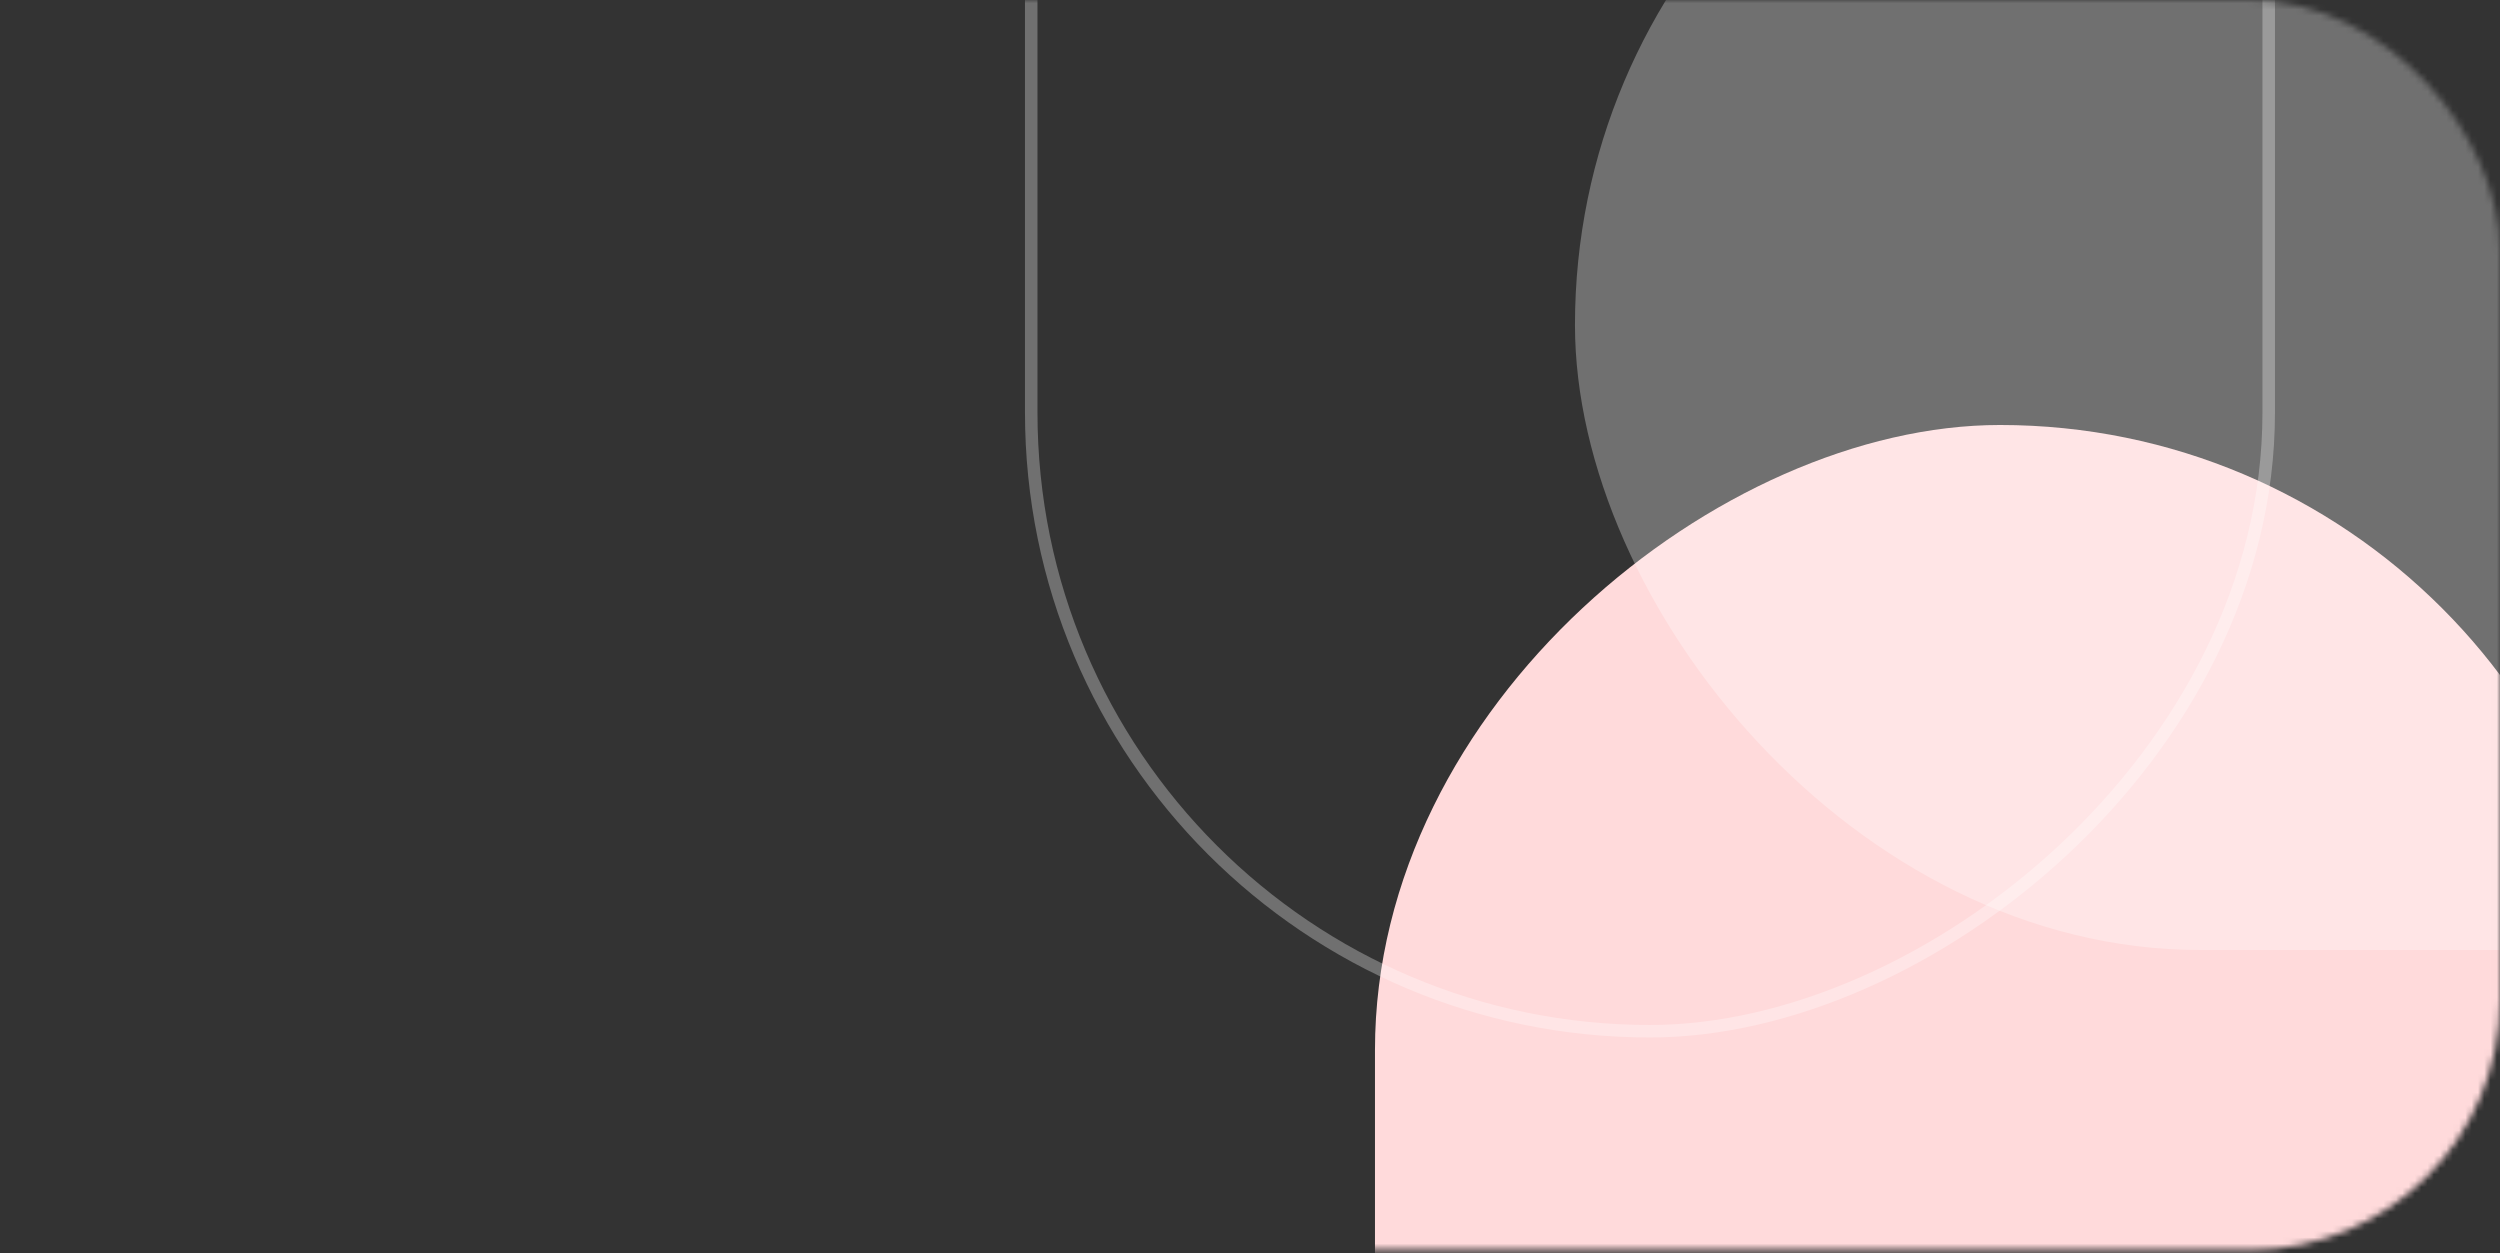 <svg width="397" height="199" viewBox="0 0 397 199" fill="none" xmlns="http://www.w3.org/2000/svg">
<rect x="0" y="0" width="397" height="199" fill="#333333" stroke="none"/>
<mask id="mask0_374_22697" style="mask-type:alpha" maskUnits="userSpaceOnUse" x="0" y="0" width="397" height="199">
<rect width="396.994" height="198.497" rx="39.699" fill="#F44771"/>
</mask>
<g mask="url(#mask0_374_22697)">
<rect x="416.844" y="67.489" width="396.994" height="198.497" rx="99.248" transform="rotate(90 416.844 67.489)" fill="#FFDADB"/>
<rect x="250.105" y="-47.639" width="396.994" height="198.497" rx="99.248" fill="white" fill-opacity="0.3"/>
<rect x="360.271" y="-231.249" width="395.009" height="196.512" rx="98.256" transform="rotate(90 360.271 -231.249)" stroke="white" stroke-opacity="0.3" stroke-width="1.985"/>
</g>
</svg>
